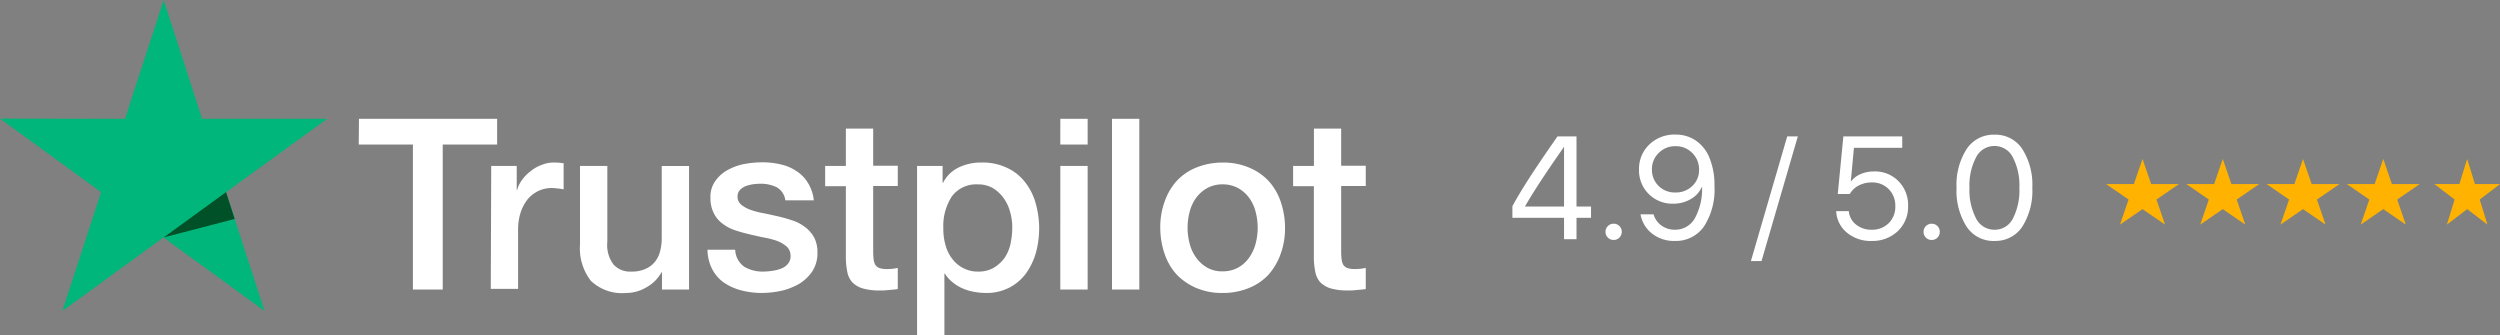 <svg xmlns="http://www.w3.org/2000/svg" width="223.682" height="30" viewBox="0 0 223.682 30">
  <rect x="0" y="0" width="223.682" height="30" fill="#808080" stroke="none"/>
  <g id="Group_53582" data-name="Group 53582" transform="translate(-75 -5292.804)">
    <g id="Group_53707" data-name="Group 53707">
      <g id="trustpilot-1" transform="translate(75 5292.805)">
        <path id="Path_3125" data-name="Path 3125" d="M178.12,300.7h12.362V303h-4.868v12.974h-2.668V303H178.1Zm11.833,4.216h2.281v2.138h.041a2.687,2.687,0,0,1,.428-.876,3.386,3.386,0,0,1,.754-.774,3.334,3.334,0,0,1,.978-.57,2.845,2.845,0,0,1,1.079-.224c.285,0,.489.02.591.02a1.781,1.781,0,0,0,.326.041v2.342a4.123,4.123,0,0,0-.53-.081,4.637,4.637,0,0,0-.53-.041,2.827,2.827,0,0,0-1.161.244,2.944,2.944,0,0,0-.957.713,3.863,3.863,0,0,0-.652,1.181,4.984,4.984,0,0,0-.244,1.629v5.255h-2.444Zm17.678,11.059h-2.4v-1.548h-.041a3.413,3.413,0,0,1-1.344,1.344,3.548,3.548,0,0,1-1.813.509,4.033,4.033,0,0,1-3.157-1.079,4.722,4.722,0,0,1-.978-3.259v-7.026h2.444V311.7a2.89,2.89,0,0,0,.57,2.057,2.011,2.011,0,0,0,1.568.611,3,3,0,0,0,1.283-.244,2.213,2.213,0,0,0,.835-.631,2.477,2.477,0,0,0,.468-.957,4.522,4.522,0,0,0,.143-1.2v-6.415h2.444v11.059Zm4.155-3.544a1.922,1.922,0,0,0,.815,1.507,3.207,3.207,0,0,0,1.69.428,5.6,5.6,0,0,0,.774-.061,3.41,3.41,0,0,0,.815-.2,1.433,1.433,0,0,0,.631-.448,1.043,1.043,0,0,0,.224-.754,1.1,1.1,0,0,0-.346-.774,2.885,2.885,0,0,0-.815-.489,7.064,7.064,0,0,0-1.141-.306c-.428-.081-.855-.183-1.3-.285s-.9-.224-1.324-.367a3.793,3.793,0,0,1-1.141-.591,2.54,2.54,0,0,1-.794-.937,2.928,2.928,0,0,1-.305-1.405,2.409,2.409,0,0,1,.448-1.507,3.249,3.249,0,0,1,1.12-.978,5.083,5.083,0,0,1,1.507-.53,8.626,8.626,0,0,1,1.568-.143,7.007,7.007,0,0,1,1.629.183,4.119,4.119,0,0,1,1.405.591,3.227,3.227,0,0,1,1.039,1.059,3.668,3.668,0,0,1,.53,1.568h-2.546a1.568,1.568,0,0,0-.794-1.181,3.28,3.28,0,0,0-1.446-.305c-.163,0-.387.02-.611.041a3.6,3.6,0,0,0-.672.163,1.593,1.593,0,0,0-.53.346.815.815,0,0,0-.224.591.9.9,0,0,0,.306.713,2.768,2.768,0,0,0,.815.468,7.058,7.058,0,0,0,1.141.305c.428.081.876.183,1.324.285s.876.224,1.3.367a3.568,3.568,0,0,1,1.141.591,2.937,2.937,0,0,1,.815.917,2.815,2.815,0,0,1,.306,1.365,2.968,2.968,0,0,1-.448,1.67,3.808,3.808,0,0,1-1.161,1.12,5.755,5.755,0,0,1-1.589.631,8.533,8.533,0,0,1-1.731.2,7.3,7.3,0,0,1-1.935-.244,4.927,4.927,0,0,1-1.548-.713,3.419,3.419,0,0,1-1.018-1.2,3.924,3.924,0,0,1-.407-1.711h2.464v.02Zm8.045-7.515h1.853v-3.34h2.444v3.32h2.2v1.813h-2.2v5.906a6.261,6.261,0,0,0,.041.672,1.411,1.411,0,0,0,.143.468.8.8,0,0,0,.346.285,1.817,1.817,0,0,0,.652.1,4.259,4.259,0,0,0,.509-.02,4.426,4.426,0,0,0,.509-.081v1.894c-.265.041-.53.061-.794.081a5.063,5.063,0,0,1-.794.041,5.264,5.264,0,0,1-1.548-.183,2.224,2.224,0,0,1-.917-.53,1.893,1.893,0,0,1-.448-.876,6.951,6.951,0,0,1-.143-1.222v-6.517h-1.853v-1.813Zm8.208,0h2.3v1.507h.041a3.025,3.025,0,0,1,1.426-1.385,4.618,4.618,0,0,1,2-.428,5.019,5.019,0,0,1,2.281.468,4.279,4.279,0,0,1,1.609,1.263,5.267,5.267,0,0,1,.957,1.874,8.227,8.227,0,0,1,.041,4.44,5.992,5.992,0,0,1-.876,1.853,4.332,4.332,0,0,1-1.487,1.283,4.4,4.4,0,0,1-2.118.489,6.213,6.213,0,0,1-1.059-.1,4.505,4.505,0,0,1-1.018-.306,3.651,3.651,0,0,1-.9-.55,3.1,3.1,0,0,1-.692-.774H230.5v5.519h-2.444V304.916Zm8.534,5.54a4.962,4.962,0,0,0-.2-1.446,3.688,3.688,0,0,0-.591-1.242,3.258,3.258,0,0,0-.957-.876,2.605,2.605,0,0,0-1.324-.326,2.705,2.705,0,0,0-2.322,1.059,4.824,4.824,0,0,0-.774,2.851,5.275,5.275,0,0,0,.2,1.548,3.448,3.448,0,0,0,.611,1.222,2.911,2.911,0,0,0,.978.815,2.762,2.762,0,0,0,1.324.306,2.709,2.709,0,0,0,1.405-.346,3.282,3.282,0,0,0,.957-.876,3.583,3.583,0,0,0,.53-1.242A6.994,6.994,0,0,0,236.572,310.456Zm4.3-9.756h2.444V303H240.87Zm0,4.216h2.444v11.059H240.87Zm4.623-4.216h2.444v15.275h-2.444Zm9.9,15.58a5.82,5.82,0,0,1-2.363-.448,5.362,5.362,0,0,1-1.752-1.2,5.232,5.232,0,0,1-1.079-1.853,7.24,7.24,0,0,1-.387-2.342,6.614,6.614,0,0,1,.387-2.322,5.417,5.417,0,0,1,1.079-1.853,4.885,4.885,0,0,1,1.752-1.2,6.182,6.182,0,0,1,2.363-.448,5.82,5.82,0,0,1,2.363.448,5.069,5.069,0,0,1,1.751,1.2,5.232,5.232,0,0,1,1.079,1.853,7.116,7.116,0,0,1,.387,2.322,6.652,6.652,0,0,1-.387,2.342,5.765,5.765,0,0,1-1.079,1.853,4.885,4.885,0,0,1-1.751,1.2A6.107,6.107,0,0,1,255.391,316.28Zm0-1.935A2.816,2.816,0,0,0,256.8,314a2.947,2.947,0,0,0,.978-.9,3.839,3.839,0,0,0,.57-1.242,5.556,5.556,0,0,0,0-2.831,3.652,3.652,0,0,0-.57-1.242,3.093,3.093,0,0,0-.978-.876,2.872,2.872,0,0,0-1.405-.346,2.816,2.816,0,0,0-1.405.346,3.118,3.118,0,0,0-.978.876,3.651,3.651,0,0,0-.57,1.242,5.556,5.556,0,0,0,0,2.831,3.651,3.651,0,0,0,.57,1.242,3.159,3.159,0,0,0,.978.9A2.667,2.667,0,0,0,255.391,314.346Zm6.314-9.43h1.853v-3.34H266v3.32h2.2v1.813H266v5.906a6.27,6.27,0,0,0,.041.672,1.413,1.413,0,0,0,.143.468.8.8,0,0,0,.346.285,1.818,1.818,0,0,0,.652.1,4.26,4.26,0,0,0,.509-.02,4.425,4.425,0,0,0,.509-.081v1.894c-.265.041-.529.061-.794.081a5.063,5.063,0,0,1-.794.041,5.264,5.264,0,0,1-1.548-.183,2.224,2.224,0,0,1-.916-.53,1.893,1.893,0,0,1-.448-.876,6.948,6.948,0,0,1-.143-1.222v-6.517H261.7v-1.813Z" transform="translate(-146.002 -290.069)" fill="#fff"/>
        <path id="Path_3126" data-name="Path 3126" d="M49.767,259.131H38.585L35.144,248.5l-3.462,10.631-11.181-.02,9.043,6.578L26.08,276.321l9.043-6.578,9.043,6.578-3.442-10.631Z" transform="translate(-20.5 -248.5)" fill="#00b67a"/>
        <path id="Path_3127" data-name="Path 3127" d="M98.754,335.3l-.774-2.4-5.58,4.053Z" transform="translate(-77.756 -315.711)" fill="#005128"/>
      </g>
      <g id="Group_45729" data-name="Group 45729" transform="translate(210.319 5295.849)">
        <path id="Path_84136" data-name="Path 84136" d="M-31.067-4.978V-6.891h-4.621V-7.93q.593-1.1,1.508-2.518t2.527-3.729h1.7V-7.9h1.3v1.007h-1.3v1.912Zm-3.487-2.945V-7.9h3.487V-13.22h-.019Q-33.5-9.772-34.554-7.923Zm8.44,2.8a.7.7,0,0,1-.516.21.7.7,0,0,1-.516-.21.7.7,0,0,1-.21-.516.7.7,0,0,1,.21-.516.7.7,0,0,1,.516-.21.7.7,0,0,1,.516.21.7.7,0,0,1,.21.516A.7.7,0,0,1-26.114-5.125Zm4.94.3a3.17,3.17,0,0,1-2.008-.65,2.8,2.8,0,0,1-1.045-1.734h1.167a1.87,1.87,0,0,0,.7,1,1.97,1.97,0,0,0,1.2.379,2,2,0,0,0,1.782-1,5.432,5.432,0,0,0,.66-2.833h-.019a2.319,2.319,0,0,1-.991,1.093,3.05,3.05,0,0,1-1.578.411,2.967,2.967,0,0,1-2.183-.867,2.943,2.943,0,0,1-.87-2.174,3,3,0,0,1,.921-2.253,3.227,3.227,0,0,1,2.336-.889,3.17,3.17,0,0,1,1.829.539,3.405,3.405,0,0,1,1.211,1.527,6.373,6.373,0,0,1,.453,2.537,6.069,6.069,0,0,1-.937,3.617A3.059,3.059,0,0,1-21.174-4.825Zm.064-4.335a2.106,2.106,0,0,0,1.517-.58,1.936,1.936,0,0,0,.606-1.46,2.032,2.032,0,0,0-.609-1.495,2.032,2.032,0,0,0-1.495-.609,2.054,2.054,0,0,0-1.5.6,1.983,1.983,0,0,0-.612,1.469,2,2,0,0,0,.593,1.485A2.042,2.042,0,0,0-21.11-9.16ZM-13.4-3.021h-.95L-11.1-14.177h.95Zm9.842-1.8a3.3,3.3,0,0,1-2.2-.746A2.615,2.615,0,0,1-6.717-7.49h1.128a1.714,1.714,0,0,0,.644,1.2,2.138,2.138,0,0,0,1.4.462,2.072,2.072,0,0,0,1.527-.586,2.047,2.047,0,0,0,.59-1.517,2.079,2.079,0,0,0-.59-1.527,2.03,2.03,0,0,0-1.508-.6A2.473,2.473,0,0,0-4.7-9.785a1.951,1.951,0,0,0-.8.759H-6.577l.5-5.15H-.808v1.02H-5.13l-.28,3h.025a2.08,2.08,0,0,1,.857-.65,2.994,2.994,0,0,1,1.2-.236,2.934,2.934,0,0,1,2.183.87A3.016,3.016,0,0,1-.285-7.968,3,3,0,0,1-1.2-5.705,3.269,3.269,0,0,1-3.562-4.825Zm5.9-.3a.7.7,0,0,1-.516.21.7.7,0,0,1-.516-.21.7.7,0,0,1-.21-.516.7.7,0,0,1,.21-.516.7.7,0,0,1,.516-.21.7.7,0,0,1,.516.21.7.7,0,0,1,.21.516A.7.7,0,0,1,2.341-5.125Zm5.106.3A2.877,2.877,0,0,1,4.951-6.1a5.965,5.965,0,0,1-.9-3.477,5.926,5.926,0,0,1,.9-3.464A2.877,2.877,0,0,1,7.447-14.33,2.865,2.865,0,0,1,9.93-13.052a5.94,5.94,0,0,1,.9,3.464,6,6,0,0,1-.892,3.48A2.861,2.861,0,0,1,7.447-4.825ZM5.8-6.833A1.824,1.824,0,0,0,7.447-5.826a1.811,1.811,0,0,0,1.645-1,5.51,5.51,0,0,0,.58-2.751,5.436,5.436,0,0,0-.586-2.731,1.814,1.814,0,0,0-1.638-1.01A1.827,1.827,0,0,0,5.8-12.309a5.376,5.376,0,0,0-.593,2.722A5.478,5.478,0,0,0,5.8-6.833Z" transform="translate(35.688 23.336)" fill="#fff"/>
        <g id="Group_45719" data-name="Group 45719" transform="translate(53.115 11.177)">
          <path id="Polygon_9" data-name="Polygon 9" d="M3.264,0l.77,2.244H6.527L4.51,3.631l.77,2.244L3.264,4.488,1.247,5.875l.77-2.244L0,2.244H2.493Z" transform="translate(0 0)" fill="#ffb300"/>
          <path id="Polygon_10" data-name="Polygon 10" d="M3.264,0l.77,2.244H6.527L4.51,3.631l.77,2.244L3.264,4.488,1.247,5.875l.77-2.244L0,2.244H2.493Z" transform="translate(7.18 0)" fill="#ffb300"/>
          <path id="Polygon_11" data-name="Polygon 11" d="M3.264,0l.77,2.244H6.527L4.51,3.631l.77,2.244L3.264,4.488,1.247,5.875l.77-2.244L0,2.244H2.493Z" transform="translate(14.36 0)" fill="#ffb300"/>
          <path id="Polygon_12" data-name="Polygon 12" d="M3.264,0l.77,2.244H6.527L4.51,3.631l.77,2.244L3.264,4.488,1.247,5.875l.77-2.244L0,2.244H2.493Z" transform="translate(21.54 0)" fill="#ffb300"/>
          <path id="Polygon_13" data-name="Polygon 13" d="M2.937,0l.693,2.244H5.875L4.059,3.631l.693,2.244L2.937,4.488,1.122,5.875l.693-2.244L0,2.244H2.244Z" transform="translate(29.373 0)" fill="#ffb300"/>
        </g>
      </g>
    </g>
  </g>
</svg>
